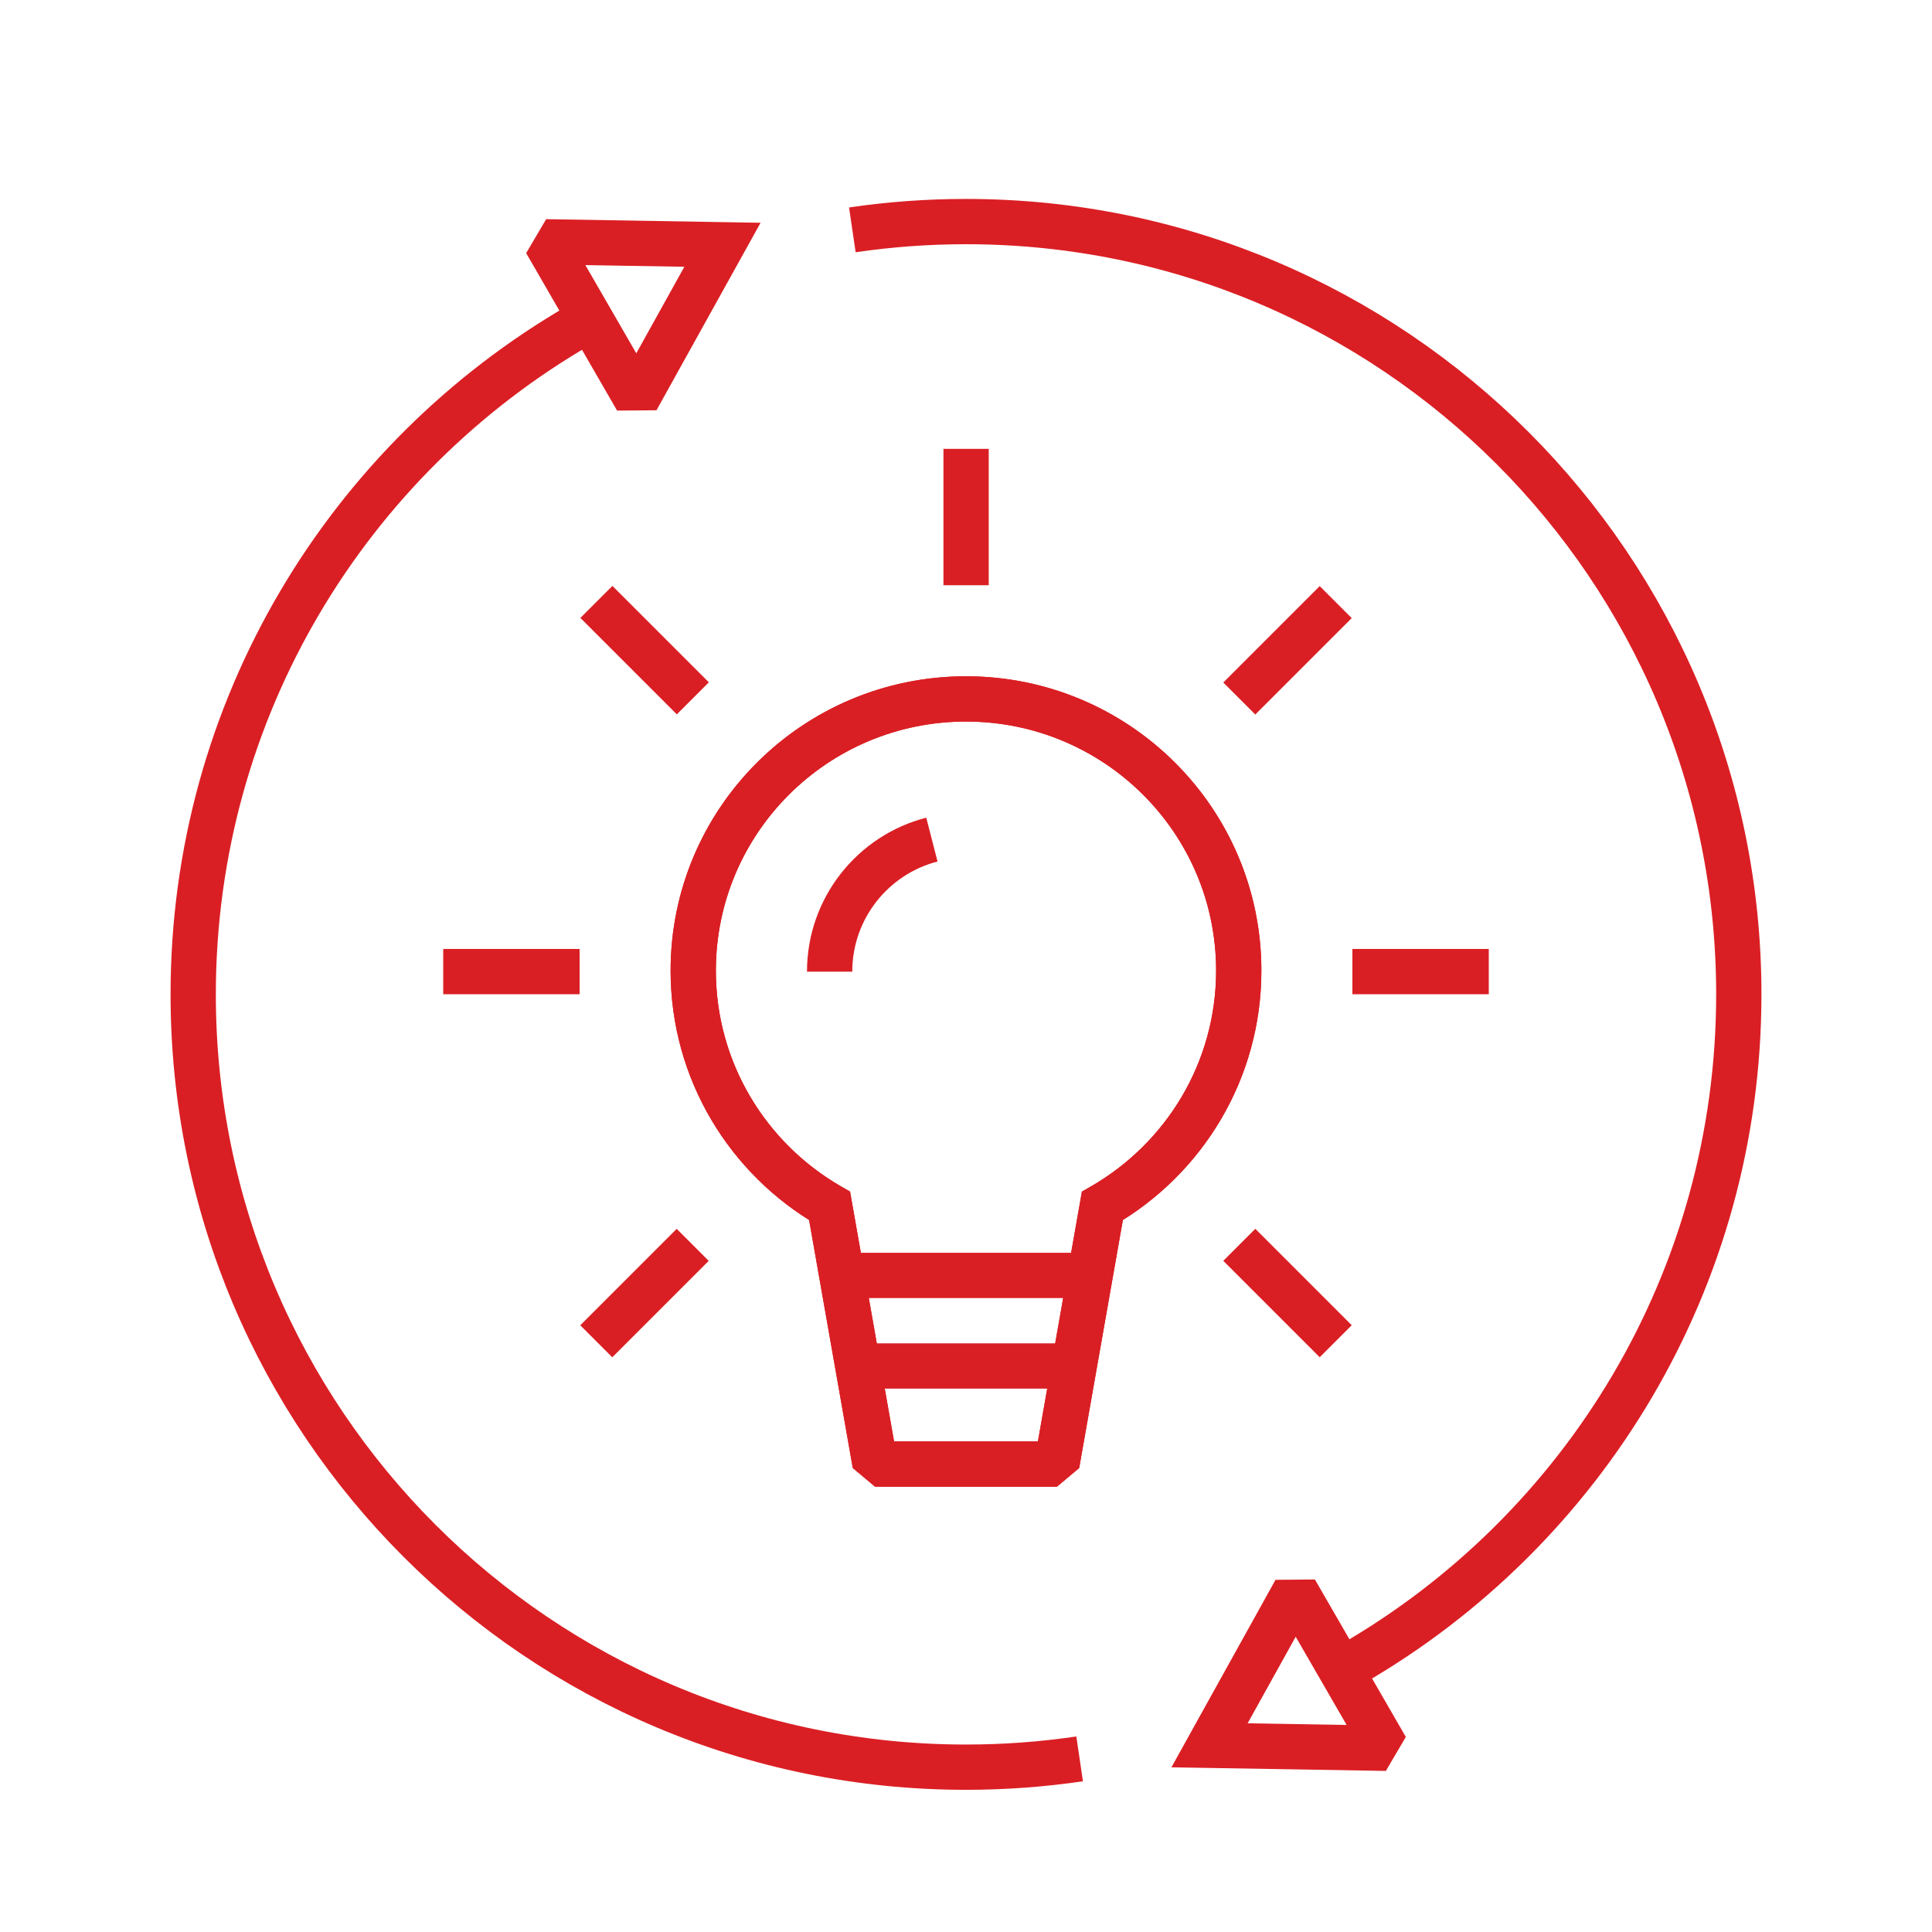 <svg width="128" height="128" viewBox="0 0 128 128" fill="none" xmlns="http://www.w3.org/2000/svg">
<path d="M38.4 21.529C23.096 30.382 12.8 46.928 12.8 65.88C12.8 94.157 35.723 117.08 64 117.08C66.558 117.08 69.072 116.892 71.529 116.53M56.47 15.229C58.928 14.867 61.442 14.68 64 14.68C92.277 14.68 115.2 37.603 115.2 65.88C115.2 84.831 104.904 101.377 89.6 110.23" stroke="#DA1F24" stroke-width="3"/>
<path d="M42.183 26.453L40.884 27.203L43.494 27.181L42.183 26.453ZM47.865 16.216L49.177 16.945L50.39 14.759L47.89 14.717L47.865 16.216ZM36.159 16.02L36.184 14.52L34.86 16.77L36.159 16.02ZM43.494 27.181L49.177 16.945L46.554 15.488L40.871 25.724L43.494 27.181ZM47.89 14.717L36.184 14.52L36.134 17.519L47.84 17.716L47.89 14.717ZM34.86 16.77L40.884 27.203L43.482 25.703L37.458 15.27L34.86 16.77Z" fill="#DA1F24"/>
<path d="M85.817 105.395L87.116 104.645L84.506 104.667L85.817 105.395ZM80.135 115.631L78.823 114.903L77.61 117.089L80.11 117.131L80.135 115.631ZM91.841 115.828L91.816 117.328L93.14 115.078L91.841 115.828ZM84.506 104.667L78.823 114.903L81.446 116.359L87.129 106.123L84.506 104.667ZM80.11 117.131L91.816 117.328L91.866 114.328L80.16 114.131L80.11 117.131ZM93.14 115.078L87.116 104.645L84.518 106.145L90.542 116.578L93.14 115.078Z" fill="#DA1F24"/>
<path d="M54.964 79.897L56.441 79.636L56.32 78.947L55.713 78.597L54.964 79.897ZM73.035 79.897L72.286 78.597L71.679 78.947L71.557 79.636L73.035 79.897ZM70.023 96.999V98.499L71.5 97.259L70.023 96.999ZM57.976 96.999L56.498 97.259L57.976 98.499V96.999ZM47.429 64.305C47.429 55.197 54.842 47.805 63.999 47.805V44.805C53.196 44.805 44.429 53.53 44.429 64.305H47.429ZM63.999 47.805C73.156 47.805 80.57 55.197 80.57 64.305H83.57C83.57 53.53 74.802 44.805 63.999 44.805V47.805ZM55.713 78.597C50.755 75.74 47.429 70.407 47.429 64.305H44.429C44.429 71.527 48.37 77.828 54.215 81.196L55.713 78.597ZM80.57 64.305C80.57 70.407 77.243 75.74 72.286 78.597L73.784 81.196C79.629 77.828 83.57 71.527 83.57 64.305H80.57ZM71.557 79.636L68.546 96.739L71.5 97.259L74.512 80.157L71.557 79.636ZM70.023 95.499H57.976V98.499H70.023V95.499ZM59.453 96.739L56.441 79.636L53.487 80.157L56.498 97.259L59.453 96.739Z" fill="#DA1F24"/>
<line x1="56" y1="84.5" x2="72.565" y2="84.5" stroke="#DA1F24" stroke-width="3"/>
<line x1="57" y1="90.5" x2="71" y2="90.5" stroke="#DA1F24" stroke-width="3"/>
<path d="M54.964 79.897L56.441 79.636L56.32 78.947L55.713 78.597L54.964 79.897ZM73.035 79.897L72.286 78.597L71.679 78.947L71.557 79.636L73.035 79.897ZM70.023 96.999V98.499L71.5 97.259L70.023 96.999ZM57.976 96.999L56.498 97.259L57.976 98.499V96.999ZM47.429 64.305C47.429 55.197 54.842 47.805 63.999 47.805V44.805C53.196 44.805 44.429 53.53 44.429 64.305H47.429ZM63.999 47.805C73.156 47.805 80.57 55.197 80.57 64.305H83.57C83.57 53.53 74.802 44.805 63.999 44.805V47.805ZM55.713 78.597C50.755 75.74 47.429 70.407 47.429 64.305H44.429C44.429 71.527 48.37 77.828 54.215 81.196L55.713 78.597ZM80.57 64.305C80.57 70.407 77.243 75.74 72.286 78.597L73.784 81.196C79.629 77.828 83.57 71.527 83.57 64.305H80.57ZM71.557 79.636L68.546 96.739L71.5 97.259L74.512 80.157L71.557 79.636ZM70.023 95.499H57.976V98.499H70.023V95.499ZM59.453 96.739L56.441 79.636L53.487 80.157L56.498 97.259L59.453 96.739Z" fill="#DA1F24"/>
<line x1="64.006" y1="38.773" x2="64.006" y2="29.738" stroke="#DA1F24" stroke-width="3"/>
<path d="M54.965 64.376C54.965 60.166 57.844 56.628 61.741 55.625" stroke="#DA1F24" stroke-width="3"/>
<line x1="82.106" y1="46.279" x2="88.495" y2="39.89" stroke="#DA1F24" stroke-width="3"/>
<line x1="45.902" y1="46.268" x2="39.513" y2="39.879" stroke="#DA1F24" stroke-width="3"/>
<line x1="38.4" y1="64.371" x2="29.365" y2="64.371" stroke="#DA1F24" stroke-width="3"/>
<line x1="98.636" y1="64.371" x2="89.6" y2="64.371" stroke="#DA1F24" stroke-width="3"/>
<line x1="88.495" y1="88.861" x2="82.106" y2="82.472" stroke="#DA1F24" stroke-width="3"/>
<line x1="45.894" y1="82.475" x2="39.505" y2="88.864" stroke="#DA1F24" stroke-width="3"/>
</svg>

